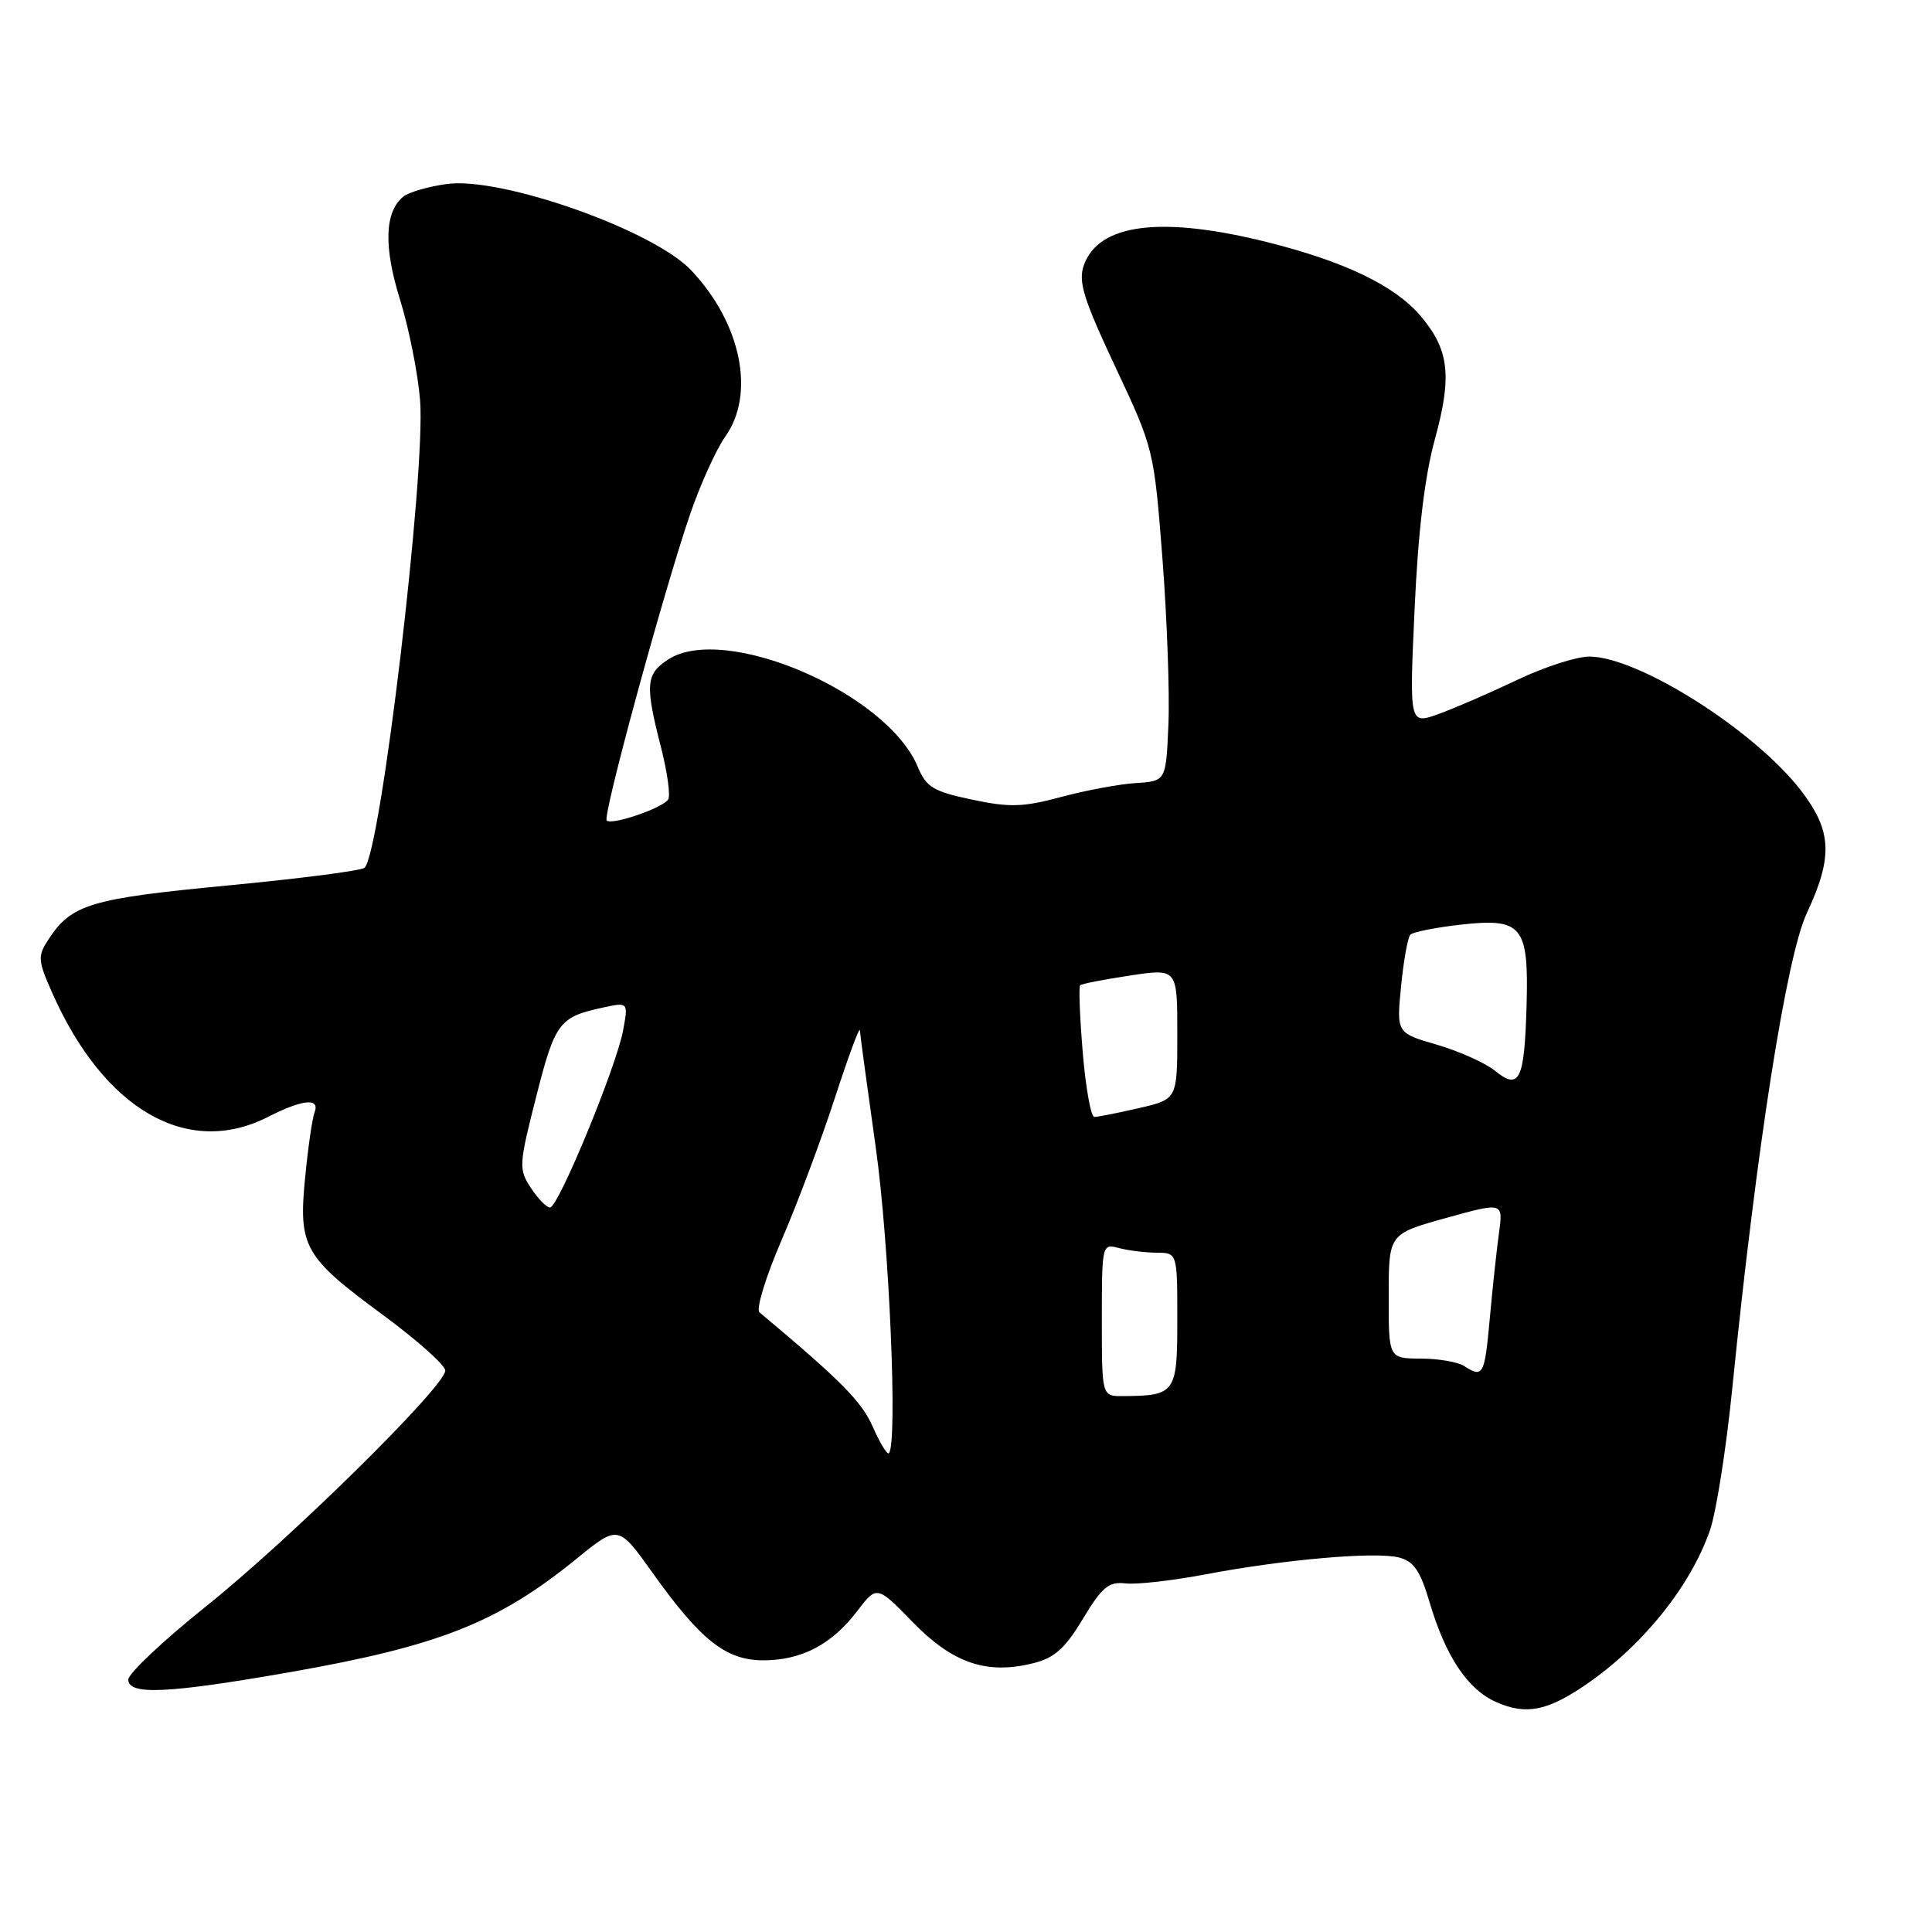 <?xml version="1.0" encoding="UTF-8" standalone="no"?>
<!DOCTYPE svg PUBLIC "-//W3C//DTD SVG 1.1//EN" "http://www.w3.org/Graphics/SVG/1.1/DTD/svg11.dtd" >
<svg xmlns="http://www.w3.org/2000/svg" xmlns:xlink="http://www.w3.org/1999/xlink" version="1.1" viewBox="0 0 256 256">
 <g >
 <path fill="currentColor"
d=" M 210.40 223.04 C 217.79 217.90 223.97 210.18 226.56 202.83 C 227.39 200.47 228.73 192.00 229.53 184.02 C 232.75 152.04 236.71 126.77 239.41 121.00 C 242.89 113.55 242.74 110.13 238.71 104.84 C 232.61 96.84 217.09 87.00 210.59 87.00 C 208.89 87.00 204.57 88.40 201.00 90.11 C 197.43 91.81 192.75 93.84 190.62 94.61 C 186.74 96.00 186.74 96.00 187.44 80.75 C 187.90 70.49 188.78 63.11 190.13 58.20 C 192.42 49.85 192.03 46.37 188.29 41.93 C 184.89 37.89 178.30 34.70 168.06 32.12 C 153.92 28.57 145.57 29.60 143.61 35.16 C 142.85 37.33 143.57 39.63 147.80 48.64 C 152.87 59.42 152.91 59.60 154.03 74.00 C 154.64 81.97 155.00 91.88 154.82 96.00 C 154.50 103.50 154.50 103.50 150.50 103.76 C 148.30 103.90 143.83 104.73 140.58 105.61 C 135.55 106.96 133.77 107.01 128.78 105.95 C 123.65 104.87 122.74 104.31 121.60 101.59 C 117.50 91.76 95.95 82.53 88.51 87.40 C 85.58 89.32 85.46 90.73 87.56 98.92 C 88.42 102.27 88.86 105.42 88.54 105.93 C 87.85 107.06 81.05 109.39 80.39 108.72 C 79.82 108.16 87.86 78.65 91.41 68.23 C 92.78 64.23 94.89 59.56 96.10 57.85 C 100.14 52.19 98.20 42.79 91.57 35.80 C 86.53 30.48 66.44 23.39 59.22 24.38 C 56.73 24.72 54.12 25.48 53.42 26.07 C 50.96 28.11 50.82 32.68 53.00 39.68 C 54.17 43.43 55.37 49.42 55.66 53.00 C 56.45 62.46 50.43 113.15 48.30 114.99 C 47.86 115.37 39.66 116.43 30.07 117.34 C 11.96 119.07 9.48 119.82 6.44 124.45 C 4.97 126.70 5.00 127.22 6.91 131.54 C 13.78 147.06 24.85 153.43 35.50 148.00 C 40.10 145.66 42.43 145.43 41.68 147.40 C 41.38 148.17 40.82 152.02 40.44 155.96 C 39.52 165.21 40.27 166.53 50.69 174.20 C 55.26 177.56 59.00 180.90 59.00 181.61 C 59.00 183.69 38.47 203.92 27.25 212.89 C 21.61 217.41 17.00 221.75 17.00 222.55 C 17.00 224.65 22.20 224.41 38.53 221.55 C 58.20 218.09 66.02 214.99 76.41 206.53 C 81.93 202.04 81.93 202.04 86.52 208.48 C 92.86 217.36 96.21 220.00 101.13 220.00 C 106.20 220.00 110.20 217.91 113.54 213.53 C 116.19 210.06 116.19 210.06 120.96 214.96 C 126.25 220.39 130.73 221.92 136.89 220.39 C 139.73 219.69 141.12 218.44 143.49 214.50 C 146.04 210.27 146.91 209.55 149.15 209.81 C 150.61 209.98 155.35 209.44 159.69 208.62 C 170.09 206.64 182.21 205.58 185.34 206.37 C 187.33 206.87 188.18 208.10 189.41 212.25 C 191.55 219.49 194.46 223.86 198.27 225.54 C 202.26 227.30 205.12 226.71 210.40 223.04 Z  M 115.64 189.04 C 114.16 185.69 111.45 182.95 100.63 173.89 C 100.15 173.48 101.47 169.18 103.56 164.33 C 105.66 159.47 108.83 151.00 110.62 145.50 C 112.41 140.00 113.90 135.96 113.94 136.53 C 113.97 137.09 114.92 144.07 116.04 152.03 C 117.83 164.65 118.97 191.37 117.78 192.56 C 117.55 192.78 116.59 191.20 115.64 189.04 Z  M 146.00 174.88 C 146.00 164.88 146.03 164.77 148.25 165.37 C 149.49 165.70 151.74 165.98 153.25 165.99 C 156.00 166.00 156.00 166.00 156.00 174.88 C 156.00 184.62 155.76 184.95 148.75 184.99 C 146.00 185.00 146.00 185.00 146.00 174.88 Z  M 194.00 181.00 C 193.18 180.47 190.59 180.02 188.25 180.02 C 184.00 180.00 184.00 180.00 184.01 171.75 C 184.01 163.50 184.01 163.50 191.60 161.39 C 199.18 159.29 199.18 159.29 198.62 163.39 C 198.31 165.65 197.76 170.76 197.40 174.75 C 196.72 182.25 196.51 182.62 194.00 181.00 Z  M 70.34 157.40 C 68.71 154.92 68.75 154.35 71.05 145.31 C 73.55 135.47 74.09 134.76 79.88 133.51 C 83.26 132.78 83.26 132.78 82.56 136.56 C 81.64 141.43 73.98 160.00 72.88 160.00 C 72.42 160.00 71.28 158.83 70.34 157.40 Z  M 143.47 139.46 C 143.08 134.76 142.92 130.75 143.13 130.55 C 143.33 130.36 146.31 129.78 149.75 129.26 C 156.00 128.32 156.00 128.32 156.00 136.99 C 156.00 145.66 156.00 145.66 150.92 146.83 C 148.13 147.47 145.47 148.00 145.01 148.00 C 144.55 148.00 143.86 144.15 143.47 139.46 Z  M 198.13 141.91 C 196.83 140.85 193.35 139.29 190.40 138.43 C 185.04 136.87 185.04 136.87 185.65 130.69 C 185.98 127.28 186.54 124.21 186.88 123.85 C 187.22 123.49 190.23 122.90 193.56 122.52 C 201.71 121.61 202.57 122.67 202.28 133.20 C 202.00 143.13 201.34 144.51 198.13 141.91 Z "/>
</g>
</svg>